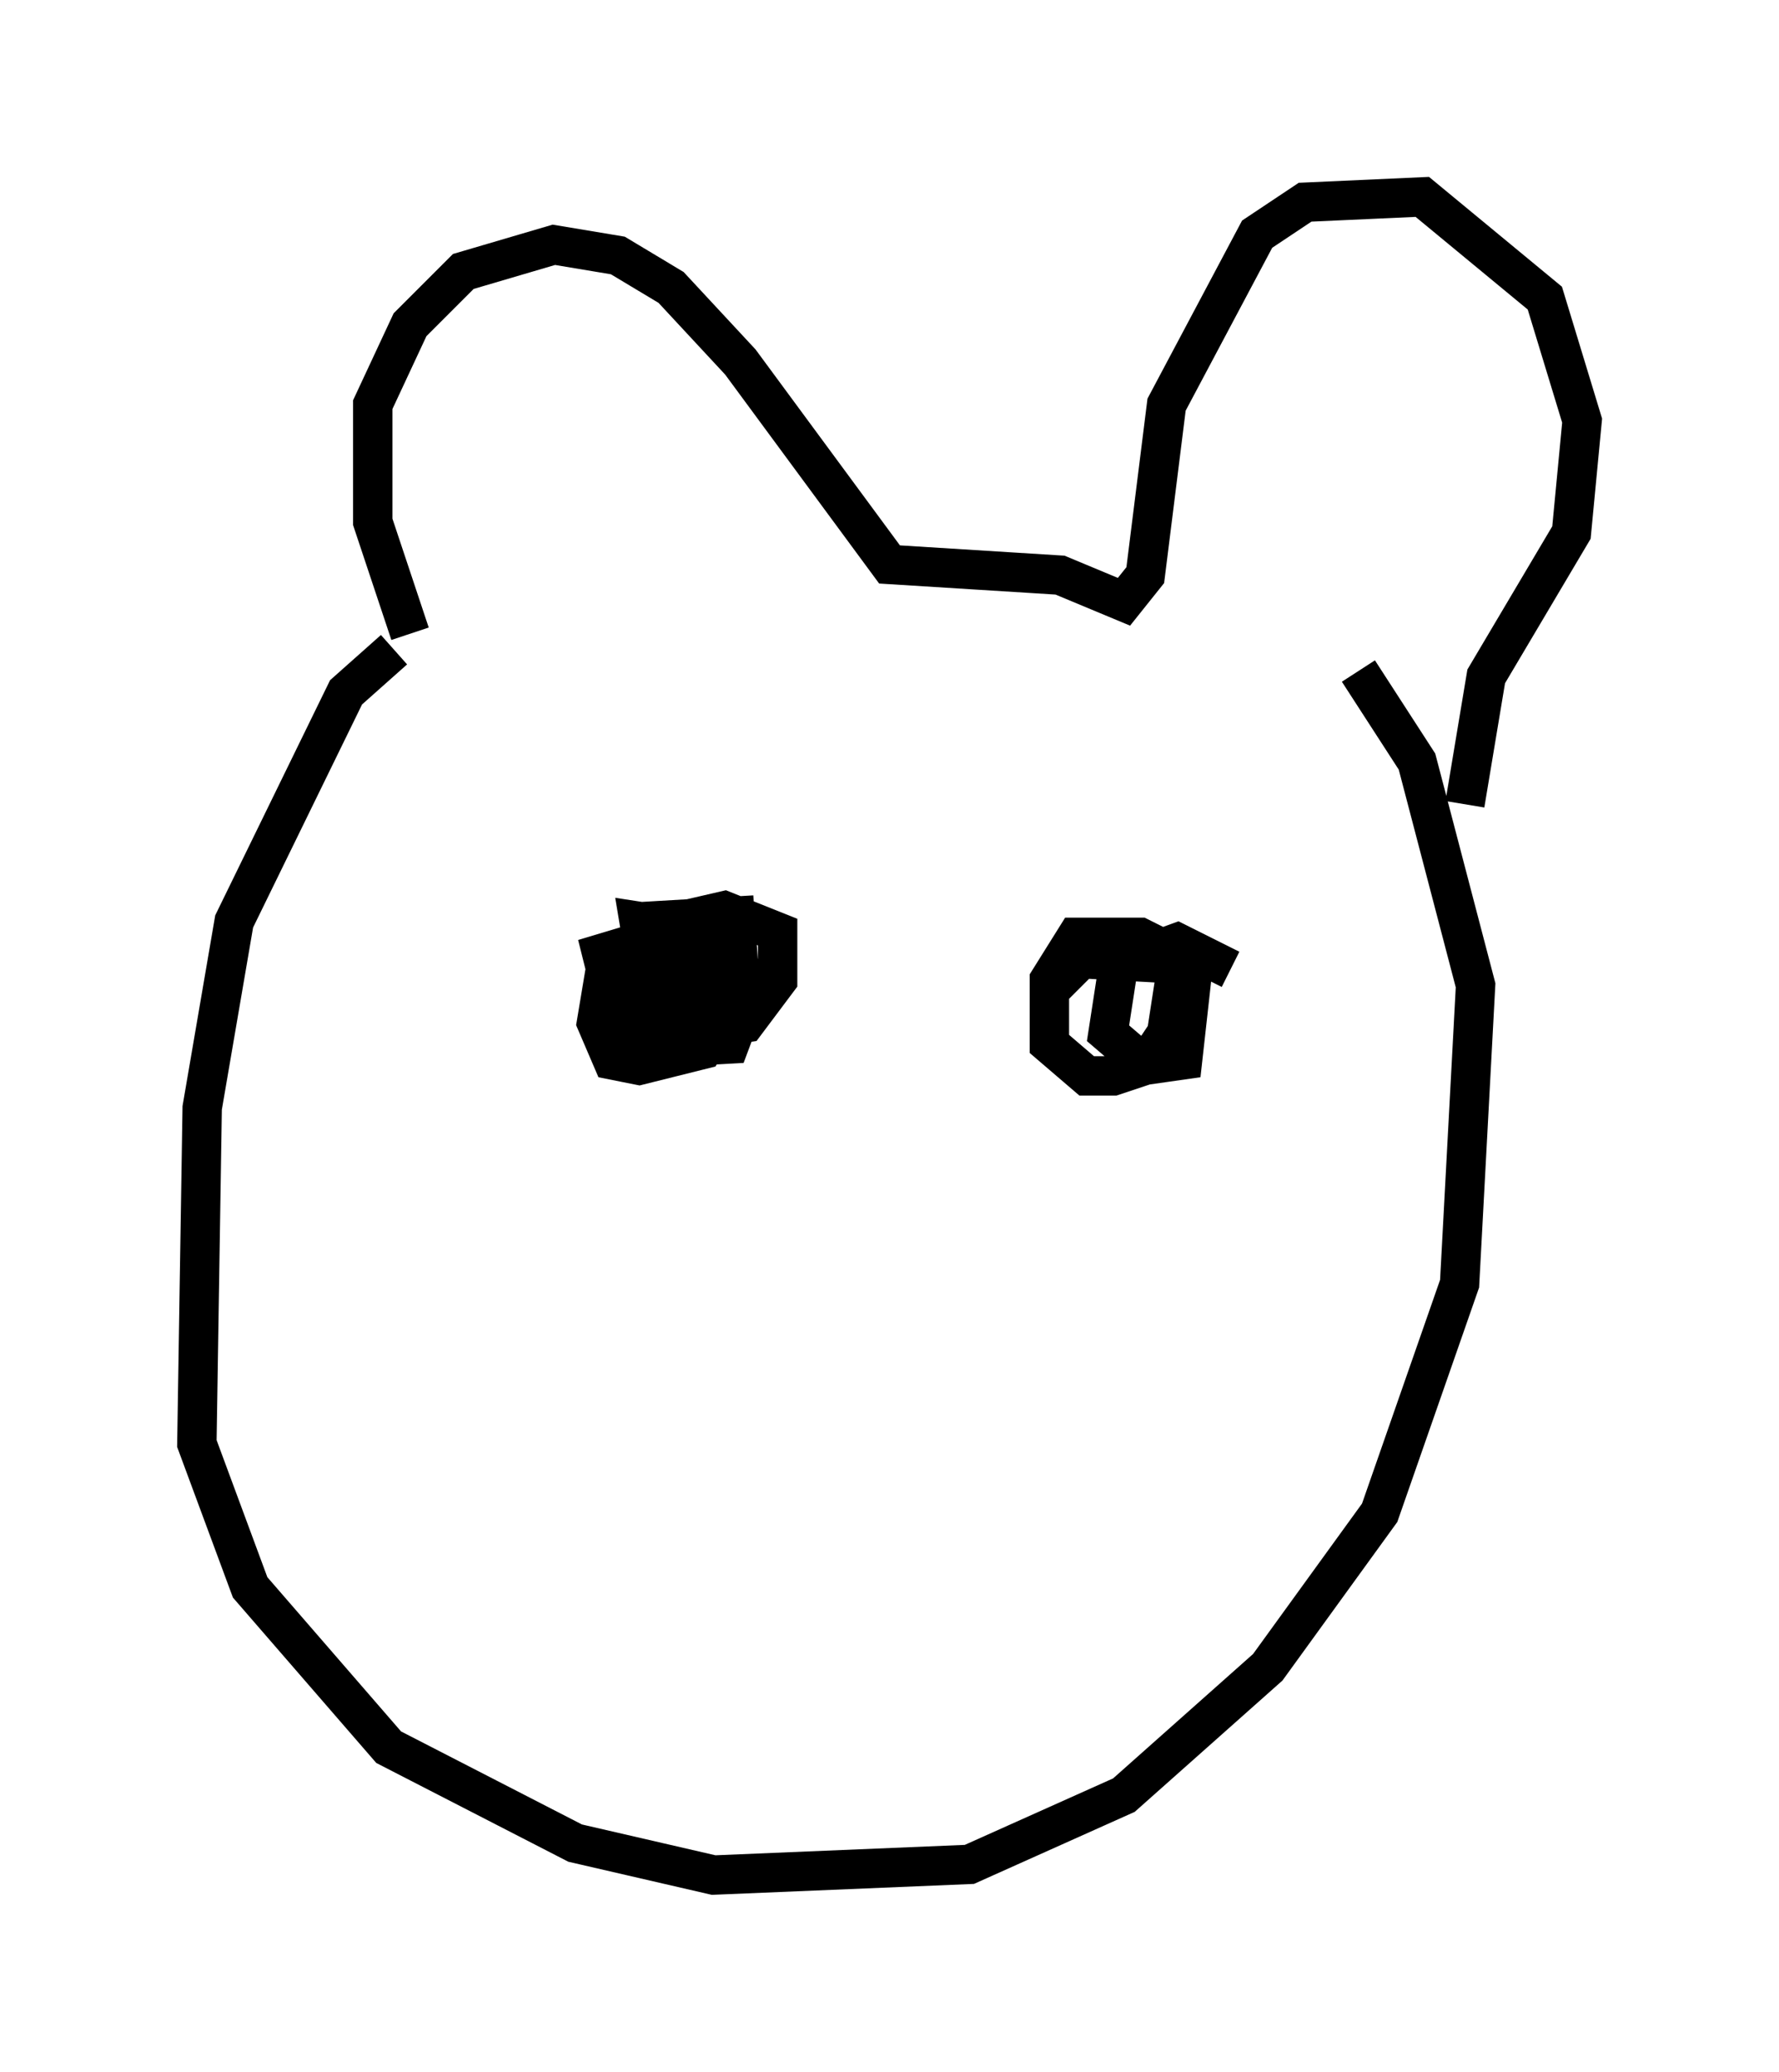 <?xml version="1.0" encoding="utf-8" ?>
<svg baseProfile="full" height="52.625" version="1.1" width="45.182" xmlns="http://www.w3.org/2000/svg" xmlns:ev="http://www.w3.org/2001/xml-events" xmlns:xlink="http://www.w3.org/1999/xlink"><defs /><rect fill="white" height="52.625" width="45.182" x="0" y="0" /><path d="M10.819, 16.367 m-0.812, 0.135 l-1.218, 1.083 -2.842, 5.819 l-0.812, 4.736 -0.135, 8.525 l1.353, 3.654 3.518, 4.059 l4.736, 2.436 3.518, 0.812 l6.495, -0.271 3.924, -1.759 l3.654, -3.248 2.842, -3.924 l2.03, -5.819 0.406, -7.578 l-1.488, -5.683 -1.488, -2.3 m-24.086, -0.947 l-0.947, -2.842 0.0, -2.977 l0.947, -2.03 1.353, -1.353 l2.3, -0.677 1.624, 0.271 l1.353, 0.812 1.759, 1.894 l3.789, 5.142 4.33, 0.271 l1.624, 0.677 0.541, -0.677 l0.541, -4.33 2.3, -4.33 l1.218, -0.812 2.977, -0.135 l3.112, 2.571 0.947, 3.112 l-0.271, 2.842 -2.165, 3.654 l-0.541, 3.248 m-20.568, 3.383 l-1.353, 0.406 0.406, 1.624 l0.947, 0.135 0.812, -0.947 l0.0, -0.812 -0.812, -0.135 l0.406, 1.894 0.812, 0.0 l0.406, -0.677 0.0, -0.677 l-1.488, -0.541 -1.353, 0.271 l-0.271, 1.624 0.406, 0.947 l0.677, 0.135 1.624, -0.406 l0.947, -1.488 -0.135, -1.894 l-2.3, 0.135 -0.677, 2.03 l1.353, 0.812 1.894, -0.271 l0.812, -1.083 0.0, -1.218 l-1.353, -0.541 -1.759, 0.406 l-1.083, 1.488 0.541, 1.624 l2.436, -0.135 0.406, -1.083 l0.0, -0.677 -0.947, -1.083 l-1.759, -0.271 0.406, 2.436 l1.759, 0.406 0.271, -1.083 l-0.135, -0.812 -1.488, -0.541 m14.208, 0.812 l-1.353, -0.677 -1.488, 0.541 l-0.271, 1.759 0.947, 0.812 l0.947, -0.135 0.271, -2.436 l-1.353, -0.677 -1.624, 0.0 l-0.677, 1.083 0.0, 1.624 l0.947, 0.812 0.677, 0.0 l0.812, -0.271 0.541, -0.812 l0.271, -1.759 -2.436, -0.135 l-0.677, 0.677 " fill="none" stroke="black" stroke-width="1" /></svg>